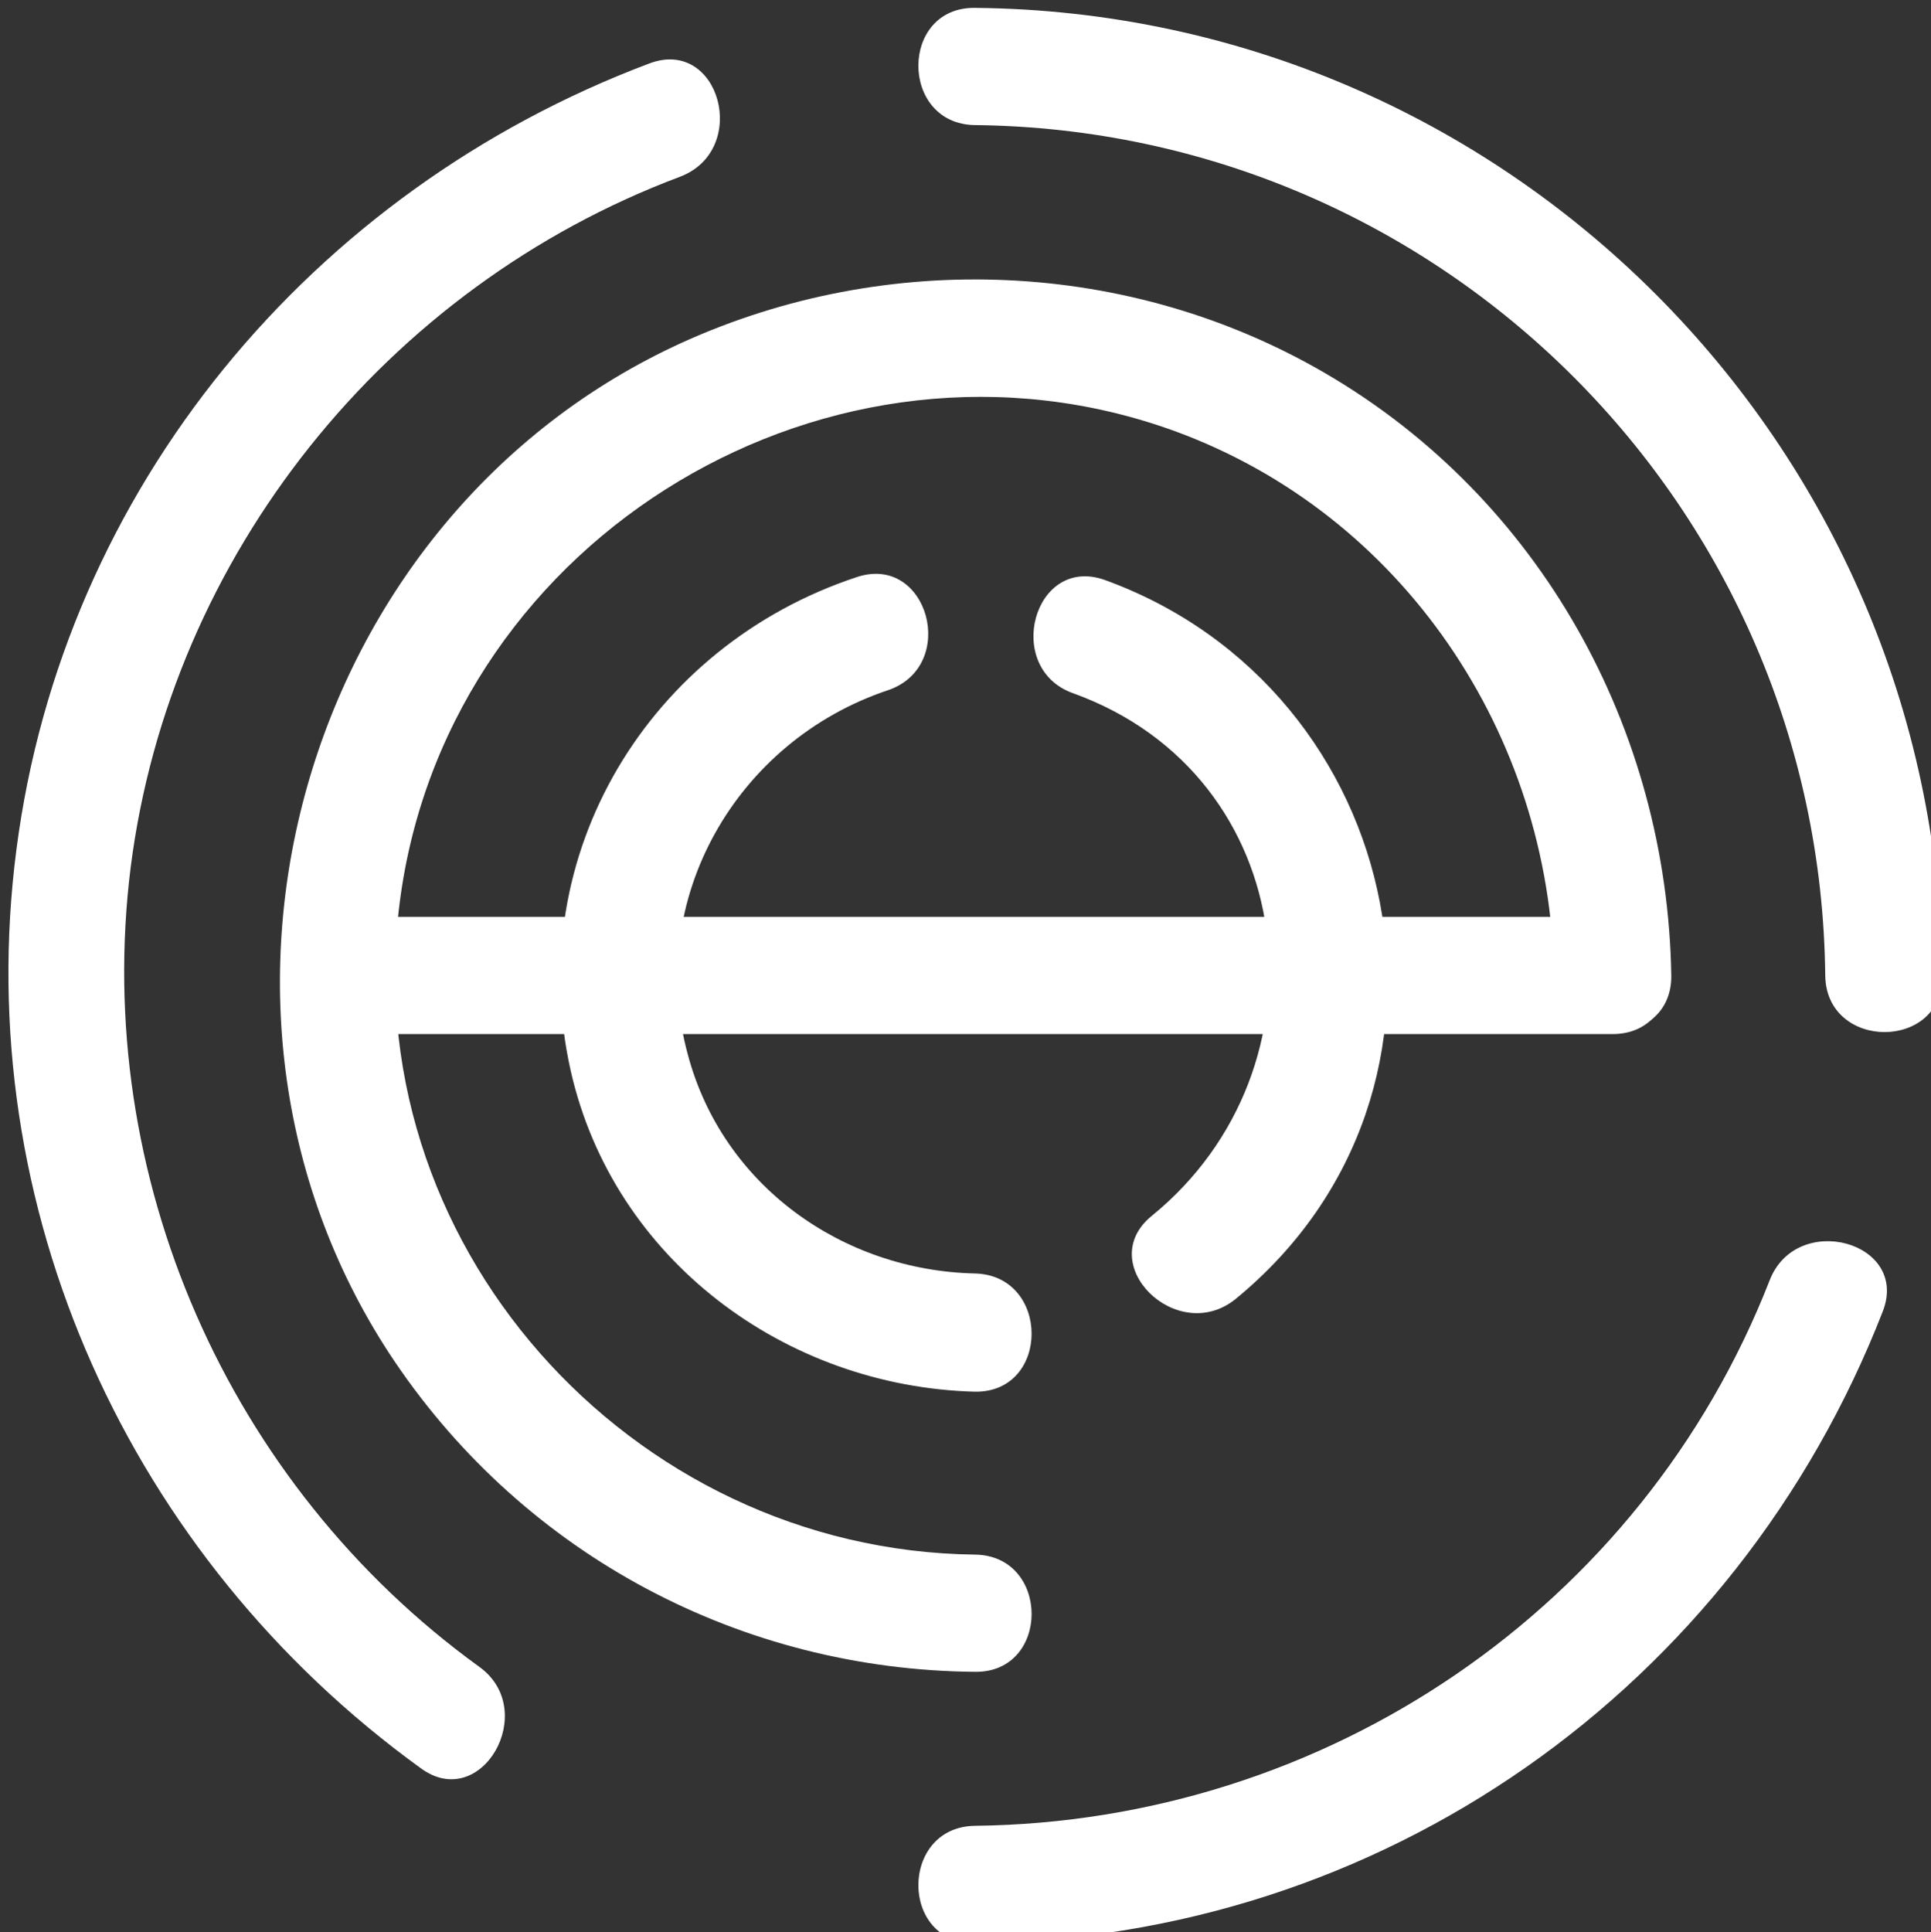 <?xml version="1.0" encoding="UTF-8" standalone="no"?>
<!-- Created with Inkscape (http://www.inkscape.org/) -->

<svg
   xmlns:dc="http://purl.org/dc/elements/1.1/"
   xmlns:cc="http://creativecommons.org/ns#"
   xmlns:rdf="http://www.w3.org/1999/02/22-rdf-syntax-ns#"
   xmlns:svg="http://www.w3.org/2000/svg"
   xmlns="http://www.w3.org/2000/svg"
   xmlns:sodipodi="http://sodipodi.sourceforge.net/DTD/sodipodi-0.dtd"
   xmlns:inkscape="http://www.inkscape.org/namespaces/inkscape"
   width="51.517mm"
   height="51.541mm"
   viewBox="0 0 51.517 51.541"
   version="1.1"
   id="svg3630"
   inkscape:version="0.91+devel r14859"
   sodipodi:docname="drawing.svg">
  <rect x="0" y="0" width="51.517" height="51.541" fill="#333333" stroke="none"/>
  <defs
     id="defs3624" />
  <sodipodi:namedview
     id="base"
     pagecolor="#ffffff"
     bordercolor="#666666"
     borderopacity="1.0"
     inkscape:pageopacity="0.0"
     inkscape:pageshadow="2"
     inkscape:zoom="0.35"
     inkscape:cx="125.92566"
     inkscape:cy="68.829204"
     inkscape:document-units="mm"
     inkscape:current-layer="layer1"
     showgrid="false"
     inkscape:window-width="1366"
     inkscape:window-height="700"
     inkscape:window-x="0"
     inkscape:window-y="32"
     inkscape:window-maximized="1" />
  <g
     inkscape:label="Layer 1"
     inkscape:groupmode="layer"
     id="layer1"
     transform="translate(-72.516,-115.503)">
    <g
       transform="matrix(0.265,0,0,0.265,-70.887,-17.476)"
       id="Layer_2"
       style="fill:#ffffff">
      <g
         id="XMLID_2_"
         style="fill:#ffffff">
        <g
           id="XMLID_3_"
           style="fill:#ffffff">
          <g
             id="XMLID_8_"
             style="fill:#ffffff">
            <path
               inkscape:connector-curvature="0"
               id="XMLID_16_"
               class="st1"
               d="m 589.4,669.6 c -25.3,-18.3 -39,-49.4 -35.1,-80.5 4,-31.4 25.7,-58.4 55.3,-69.5 7.1,-2.7 4,-14.1 -3.1,-11.4 -34,12.8 -59,42.8 -63.7,79.1 -4.7,36.1 11.4,71.3 40.7,92.5 6.1,4.5 12,-5.8 5.9,-10.2 z"
               style="fill:#ffffff" />
          </g>
          <g
             id="XMLID_4_"
             style="fill:#ffffff">
            <path
               inkscape:connector-curvature="0"
               id="XMLID_13_"
               class="st1"
               d="m 719.3,630.7 c -12.9,33 -44.7,54.5 -80,54.9 -7.6,0.1 -7.6,11.9 0,11.8 40.9,-0.4 76.6,-25.6 91.4,-63.6 2.7,-7 -8.7,-10.1 -11.4,-3.1 z"
               style="fill:#ffffff" />
          </g>
          <g
             id="XMLID_5_"
             style="fill:#ffffff">
            <path
               inkscape:connector-curvature="0"
               id="XMLID_15_"
               class="st1"
               d="m 639.3,514.4 c 47,0.5 85.1,38.5 85.6,85.6 0.1,7.6 11.9,7.6 11.8,0 -0.6,-53.5 -43.9,-96.9 -97.4,-97.4 -7.6,-0.1 -7.6,11.7 0,11.8 z"
               style="fill:#ffffff" />
          </g>
          <g
             id="XMLID_6_"
             style="fill:#ffffff">
            <path
               inkscape:connector-curvature="0"
               id="XMLID_14_"
               class="st1"
               d="m 639.3,658.3 c -34.8,-0.4 -62.8,-31.6 -57.8,-66.5 5.2,-36.2 43.5,-59.1 77.9,-46.6 23,8.4 37.8,30.6 38.2,54.8 0.1,7.6 11.9,7.6 11.8,0 -0.4,-24.8 -13.2,-48 -34.8,-60.6 -19.7,-11.5 -44.1,-12.5 -64.8,-3.1 -38.4,17.5 -52.6,67.5 -28.9,102.6 13.2,19.5 34.9,31 58.4,31.2 7.6,0.1 7.6,-11.7 0,-11.8 z"
               style="fill:#ffffff" />
          </g>
          <g
             id="XMLID_9_"
             style="fill:#ffffff">
            <path
               inkscape:connector-curvature="0"
               id="XMLID_12_"
               class="st1"
               d="m 639.3,630 c -13.4,-0.3 -25.4,-8.9 -28.9,-22 -4.3,-15.7 4.9,-31.6 20.1,-36.7 7.2,-2.4 4.1,-13.8 -3.1,-11.4 -20.9,6.9 -33.7,27.9 -28.8,49.7 4.3,19 21.6,31.8 40.7,32.3 7.6,0.1 7.6,-11.7 0,-11.9 z"
               style="fill:#ffffff" />
          </g>
          <g
             id="XMLID_7_"
             style="fill:#ffffff">
            <path
               inkscape:connector-curvature="0"
               id="XMLID_11_"
               class="st1"
               d="m 649.2,571.6 c 23,8.3 26.2,37.7 7.9,52.6 -5.9,4.8 2.5,13.1 8.4,8.4 25.8,-21.1 17.4,-61.3 -13.1,-72.4 -7.2,-2.6 -10.3,8.9 -3.2,11.4 z"
               style="fill:#ffffff" />
          </g>
          <g
             id="XMLID_10_"
             style="fill:#ffffff">
            <path
               inkscape:connector-curvature="0"
               id="XMLID_17_"
               class="st1"
               d="m 703.5,594.1 c -37.5,0 -75,0 -112.4,0 -5.3,0 -10.7,0 -16,0 -7.6,0 -7.6,11.8 0,11.8 37.5,0 75,0 112.4,0 5.3,0 10.7,0 16,0 7.6,0 7.6,-11.8 0,-11.8 z"
               style="fill:#ffffff" />
          </g>
        </g>
      </g>
    </g>
  </g>
</svg>

